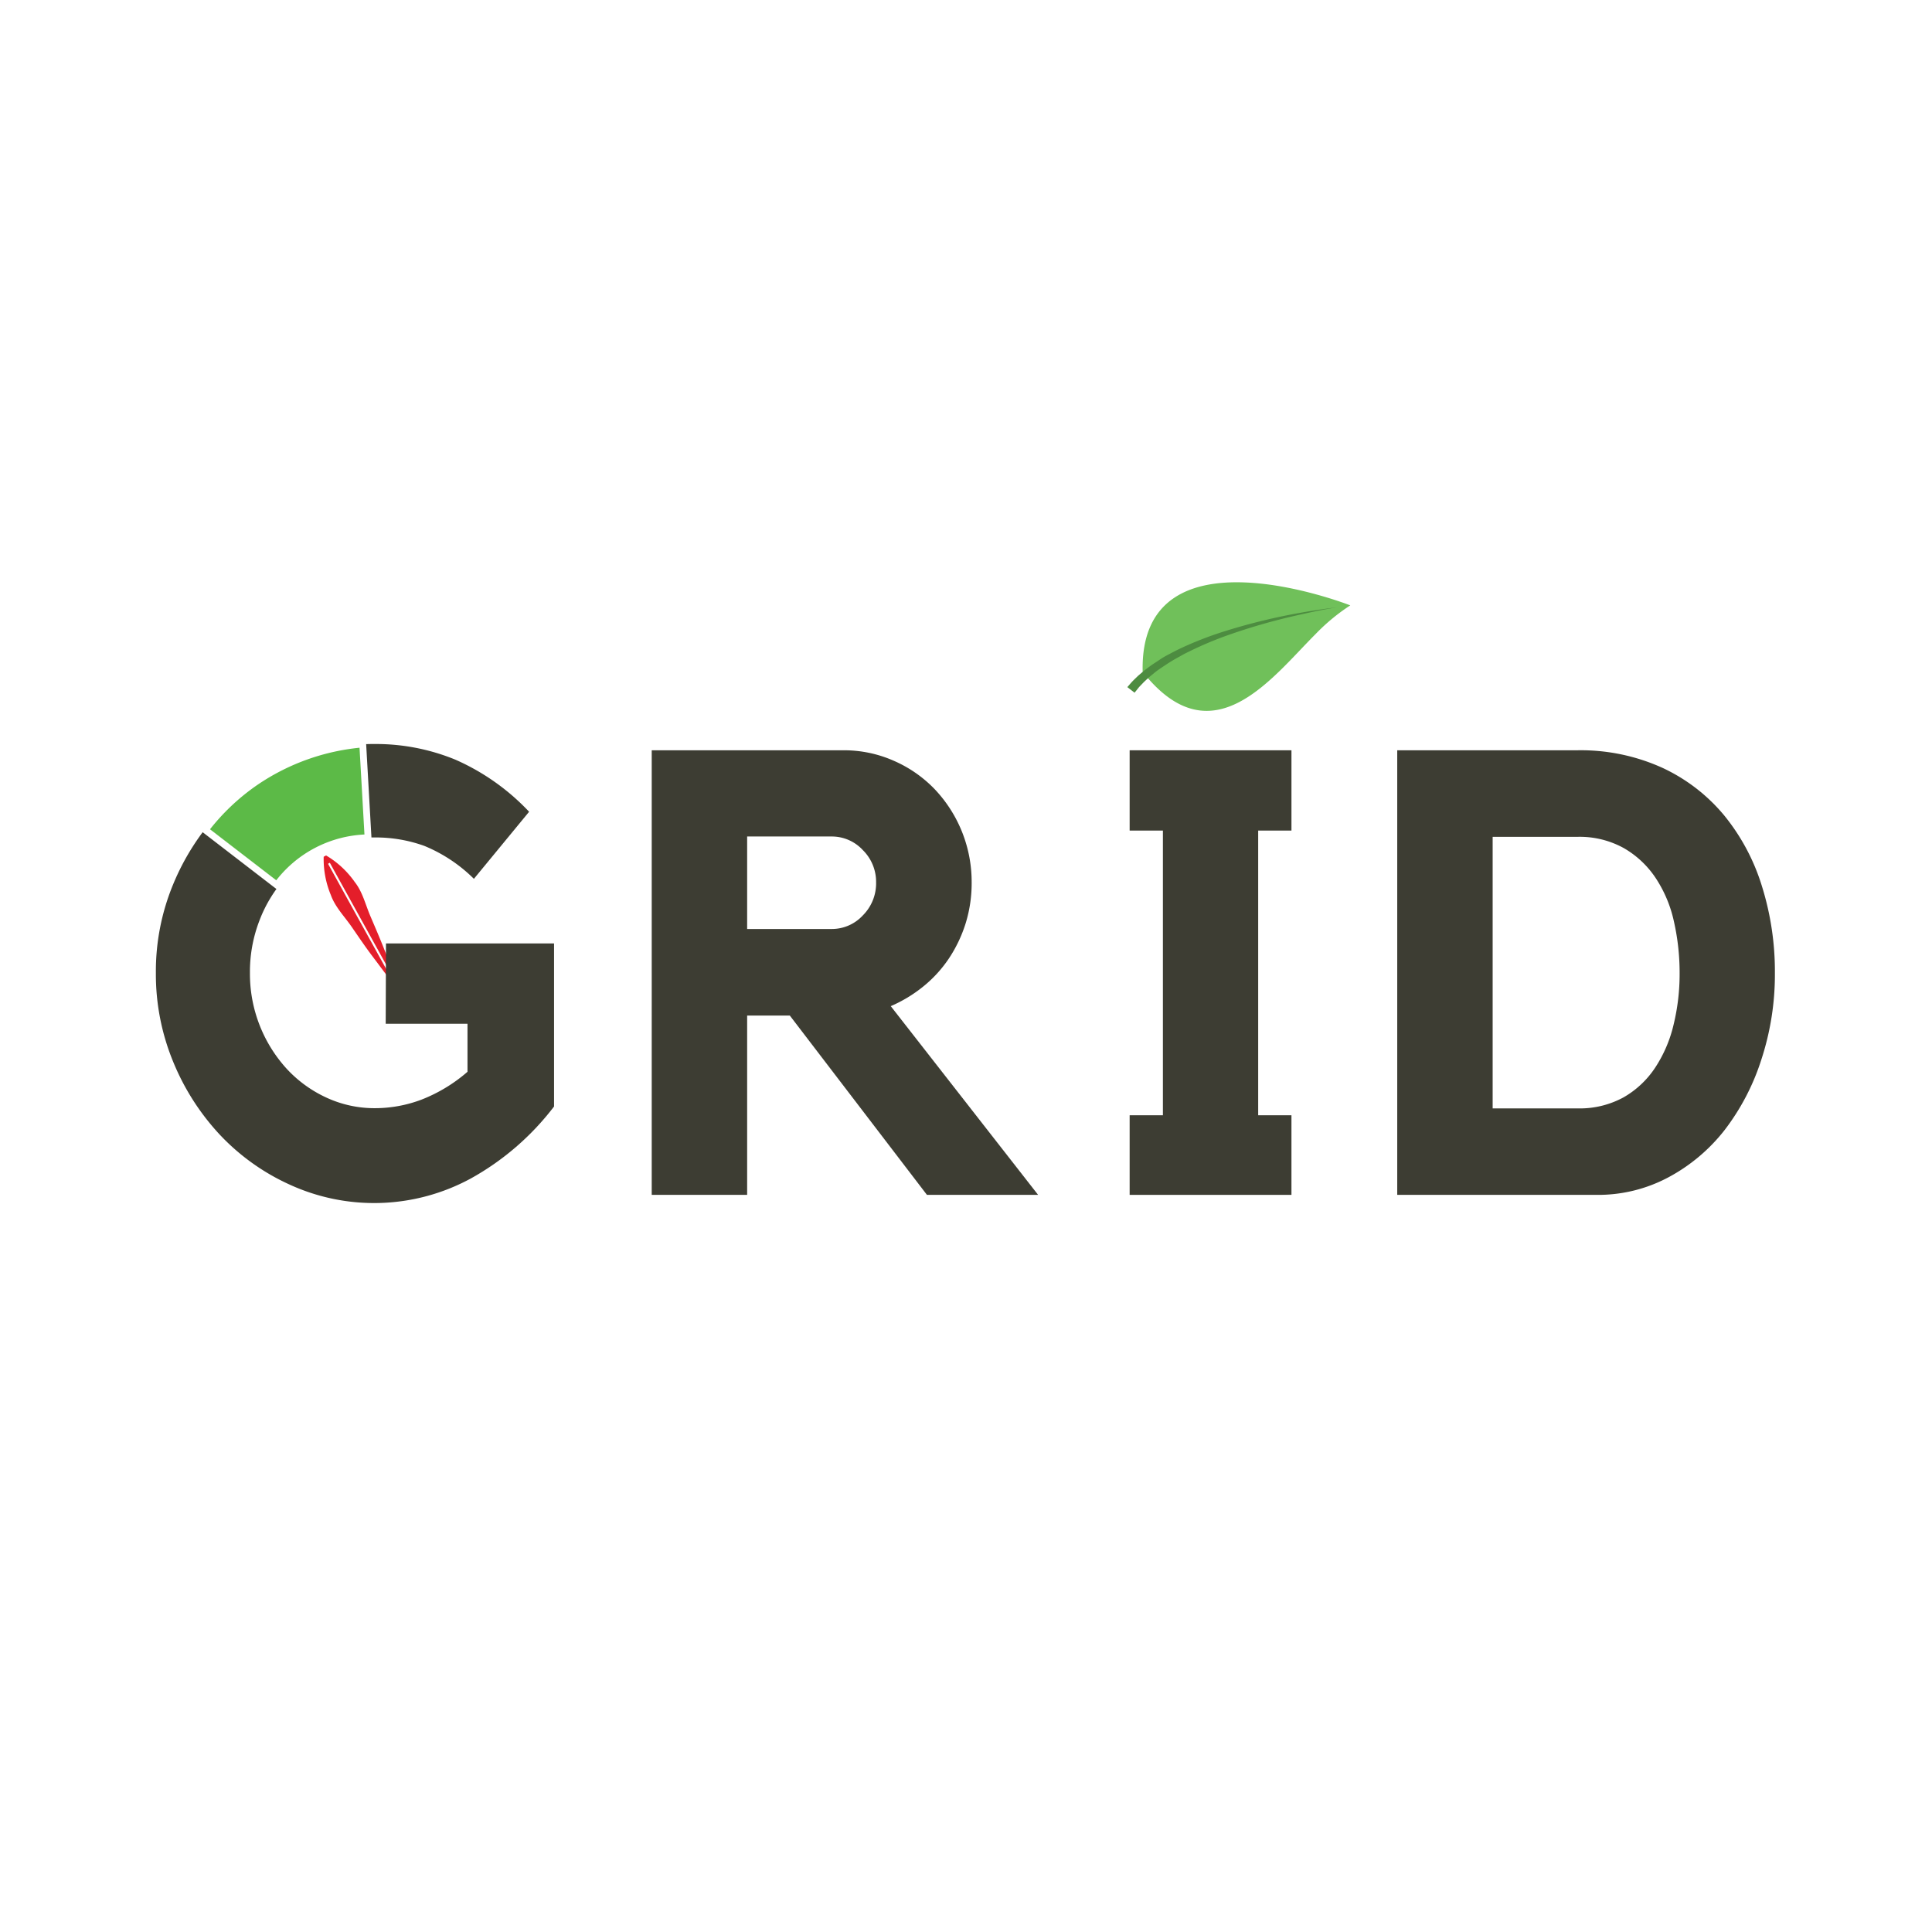 <svg id="Logo" xmlns="http://www.w3.org/2000/svg" viewBox="0 0 283.46 283.46"><defs><style>.cls-1{fill:#fff;}.cls-2{fill:#e41e2a;}.cls-3{fill:none;stroke:#fdfefe;stroke-width:0.3px;}.cls-3,.cls-7{stroke-miterlimit:10;}.cls-4{fill:#3d3d33;}.cls-5{fill:#70c05a;}.cls-6{fill:#4d8c40;}.cls-7{fill:#5cba47;stroke:#fff;}</style></defs><g id="N_B" data-name="N&amp;B"><rect id="Fond" class="cls-1" width="283.46" height="283.46"/><g id="Aiguille"><path class="cls-2" d="M58.05,144.77c-1.16-1.43-2.23-2.92-3.34-4.38s-2.14-3-3.16-4.47-2.37-2.84-3-4.58a13.77,13.77,0,0,1-1.06-5.64l.35-.19a13.56,13.56,0,0,1,4.21,3.9c1.14,1.44,1.56,3.29,2.29,5s1.44,3.35,2.11,5.06,1.34,3.41,1.94,5.15Z"/></g><line id="Axe_aiguille" data-name="Axe aiguille" class="cls-3" x1="48.26" y1="126.66" x2="58.22" y2="144.68"/><path class="cls-4" d="M56.63,138.42H81.29v23.92a39.3,39.3,0,0,1-12.24,10.58,29.72,29.72,0,0,1-26.58.87,32.44,32.44,0,0,1-10.22-7.31,35.17,35.17,0,0,1-6.85-10.72,33.68,33.68,0,0,1-2.53-13,33.32,33.32,0,0,1,2.53-13,35.29,35.29,0,0,1,6.85-10.67,32,32,0,0,1,10.22-7.27A29.9,29.9,0,0,1,55,109.16a30.7,30.7,0,0,1,11.82,2.3,33.21,33.21,0,0,1,10.81,7.64l-8.1,9.84a22.42,22.42,0,0,0-7.27-4.83,21,21,0,0,0-7.17-1.24,16.77,16.77,0,0,0-7.22,1.57A18.67,18.67,0,0,0,42,128.67a19.8,19.8,0,0,0-3.9,6.3,20.87,20.87,0,0,0-1.43,7.77,20.68,20.68,0,0,0,5.33,14,18.35,18.35,0,0,0,5.85,4.28,16.77,16.77,0,0,0,7.22,1.57,19.32,19.32,0,0,0,6.76-1.25,23,23,0,0,0,6.76-4.09V150.2h-12Z"/><path class="cls-4" d="M142.56,129.5a19.92,19.92,0,0,1-.87,5.93,20.17,20.17,0,0,1-2.44,5.15,18.56,18.56,0,0,1-3.77,4.14,20.28,20.28,0,0,1-4.79,2.9l21.62,27.69H136L115.88,149h-6.26v26.31h-14V110.08h28.15a18,18,0,0,1,7.32,1.52,18.63,18.63,0,0,1,6,4.14,19.77,19.77,0,0,1,5.47,13.76ZM122,136.3a6.18,6.18,0,0,0,4.6-2,6.65,6.65,0,0,0,1.94-4.83,6.55,6.55,0,0,0-1.94-4.74,6.19,6.19,0,0,0-4.6-2H109.62V136.3Z"/><path class="cls-4" d="M189.48,110.08v11.78H184.6v41.77h4.88v11.68H165.74V163.63h4.88V121.86h-4.88V110.08Z"/><path class="cls-4" d="M231.38,110.08a29,29,0,0,1,12.54,2.58,26,26,0,0,1,9.07,7,30.67,30.67,0,0,1,5.53,10.4,41.9,41.9,0,0,1,1.89,12.69,40.07,40.07,0,0,1-2,12.75A33.83,33.83,0,0,1,253,165.84a26,26,0,0,1-8.3,6.94,21.89,21.89,0,0,1-10.41,2.53H205V110.08Zm.05,52.54a13.39,13.39,0,0,0,6.76-1.61,13.74,13.74,0,0,0,4.65-4.36,19.55,19.55,0,0,0,2.71-6.33,31.32,31.32,0,0,0,.88-7.53,34,34,0,0,0-.83-7.57,18.79,18.79,0,0,0-2.67-6.38,14,14,0,0,0-4.69-4.41,13.37,13.37,0,0,0-6.81-1.65H219v39.84Z"/><g id="Feuille"><path class="cls-5" d="M193,93.05a29.06,29.06,0,0,1,5.11-4.23s-31-12.22-30.46,9.75C177.84,111.45,186.56,99.48,193,93.05Z"/><path class="cls-6" d="M196.15,89.11s-2.05.3-5.08,1a89.23,89.23,0,0,0-10.94,3.09,52.13,52.13,0,0,0-5.56,2.34c-.43.21-.86.42-1.26.65s-.8.44-1.17.66-.74.45-1.08.68-.68.45-1,.67-.6.44-.86.66-.53.42-.75.63l-.62.58-.5.52c-.31.31-.49.59-.65.77l-.22.27-1.06-.82.26-.29a10.39,10.39,0,0,1,.74-.81l.57-.55.69-.59c.25-.22.53-.42.82-.64s.6-.44.94-.66.67-.44,1-.66.75-.44,1.15-.65.81-.43,1.24-.64.86-.41,1.31-.61a52.49,52.49,0,0,1,5.74-2.15A88.15,88.15,0,0,1,191,89.87C194.09,89.33,196.15,89.11,196.15,89.11Z"/></g><path id="Indicateur" class="cls-7" d="M53.22,109.16,54,122.92a16.92,16.92,0,0,0-13.37,6.94l-10.52-8.1a32.28,32.28,0,0,1,7.48-7.09A32.85,32.85,0,0,1,53.22,109.16Z"/></g></svg>
